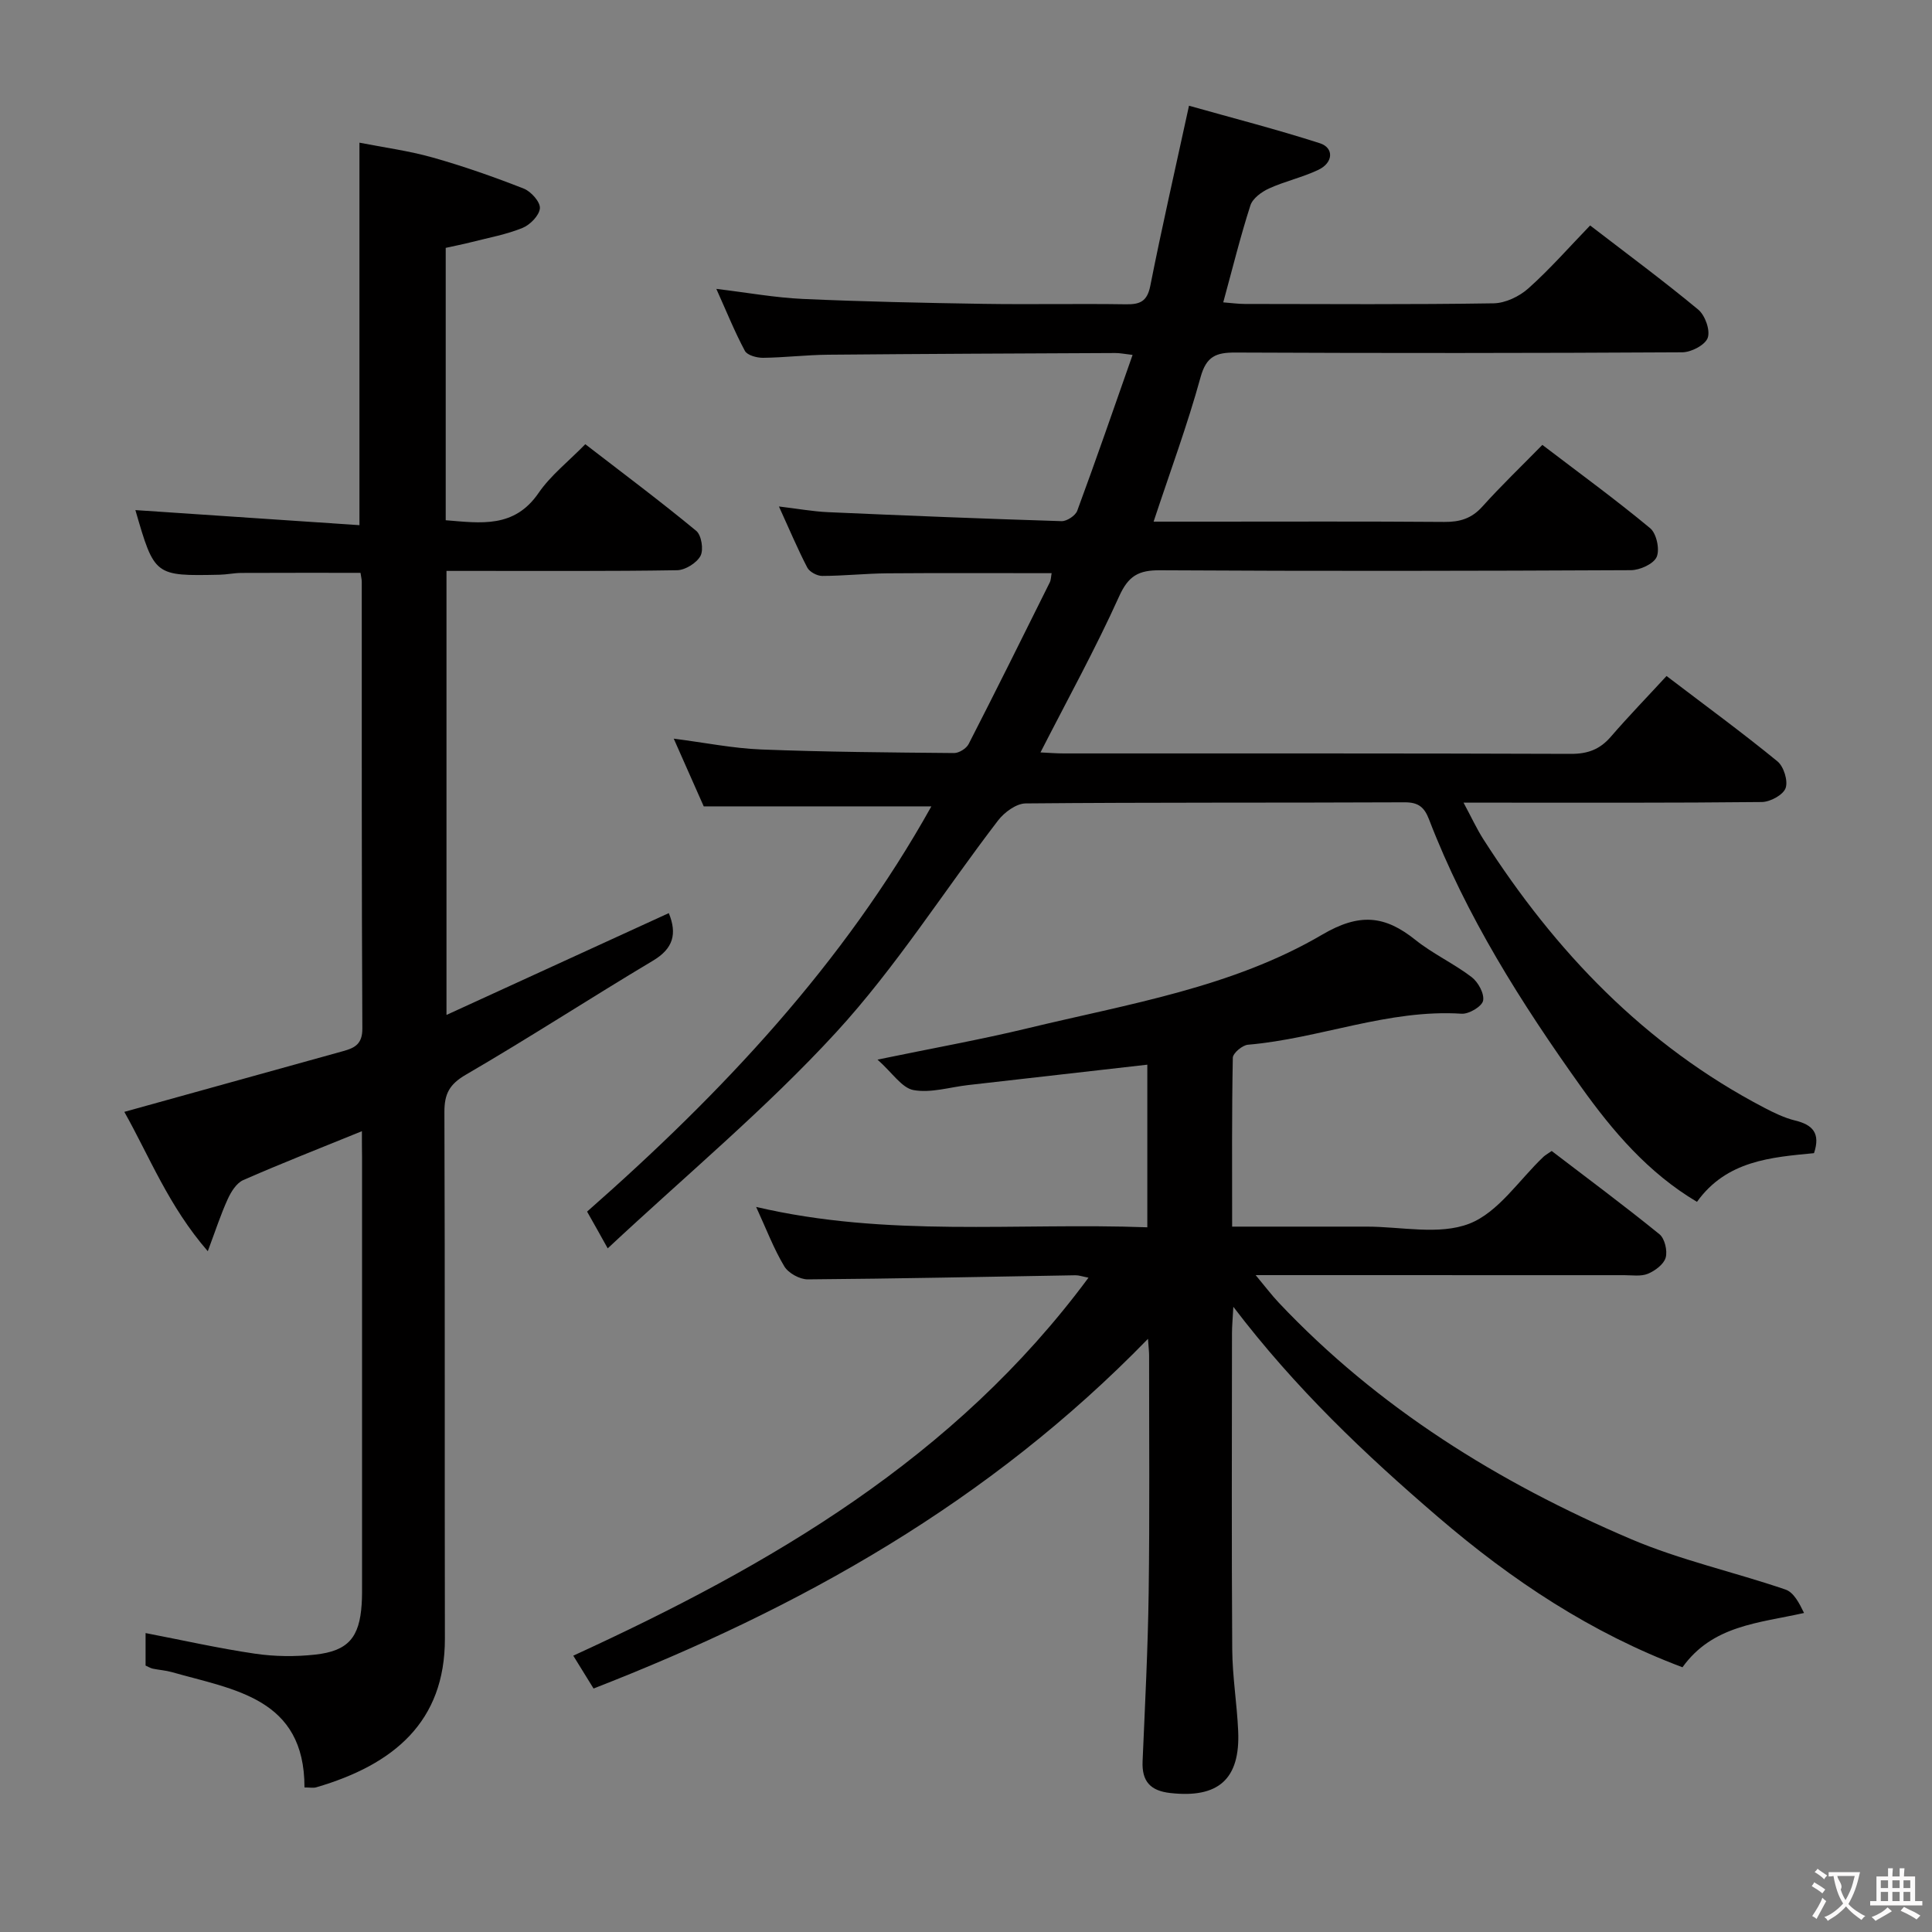 <svg enable-background="new 0 0 400 400" viewBox="0 0 400 400" xmlns="http://www.w3.org/2000/svg"><rect x="0" y="0" width="400" height="400" fill="#808080" stroke="none"/><g fill="#010000"><path d="m121.55 250.85c28.02-24.64 53.09-51.31 71.28-83.9-15.59 0-31.08 0-47.13 0-1.74-3.93-3.81-8.59-6.21-14.02 6.48.83 12.27 2.01 18.09 2.24 13.31.52 26.63.62 39.95.74 1.03.01 2.55-.95 3.02-1.87 5.69-11.1 11.24-22.28 16.79-33.45.27-.54.25-1.22.39-1.92-11.52 0-22.79-.06-34.05.03-4.49.04-8.97.53-13.46.54-1.05 0-2.61-.83-3.08-1.73-1.98-3.8-3.64-7.77-5.87-12.65 3.93.47 7.05 1.04 10.19 1.18 16.11.71 32.21 1.36 48.33 1.86 1.09.03 2.86-1.14 3.24-2.15 3.9-10.56 7.57-21.2 11.46-32.27-1.73-.2-2.66-.4-3.59-.39-19.83.09-39.65.17-59.48.35-4.48.04-8.96.59-13.44.64-1.29.01-3.27-.52-3.76-1.44-2.1-3.91-3.76-8.05-5.91-12.83 6.49.78 12.17 1.82 17.89 2.08 12.46.56 24.94.82 37.42 1.02 9.83.15 19.66-.06 29.49.09 2.95.05 4.41-.61 5.05-3.84 2.38-12.02 5.12-23.96 8.01-37.27 8.82 2.49 18.04 4.86 27.08 7.76 2.97.95 2.8 4.03-.27 5.5-3.28 1.57-6.93 2.36-10.24 3.87-1.54.7-3.39 2.05-3.86 3.51-2.08 6.46-3.7 13.06-5.62 20.07 1.68.13 3.08.33 4.48.33 17.16.02 34.33.14 51.49-.13 2.45-.04 5.34-1.42 7.21-3.1 4.46-3.98 8.42-8.51 12.78-13.02 7.75 5.96 15.23 11.49 22.38 17.42 1.42 1.18 2.52 4.26 1.97 5.84-.52 1.48-3.41 2.99-5.27 3-30.83.18-61.66.19-92.49.05-4.01-.02-6.05.75-7.25 5.12-2.72 9.89-6.3 19.54-9.72 29.89h11.19c16.33 0 32.66-.07 48.99.06 3.22.03 5.66-.7 7.88-3.17 3.89-4.33 8.1-8.36 12.43-12.78 7.68 5.86 15.19 11.33 22.32 17.25 1.31 1.09 2.02 4.38 1.35 5.94-.63 1.45-3.47 2.74-5.34 2.75-32.49.16-64.99.21-97.49.02-4.42-.03-6.54 1.13-8.46 5.39-4.9 10.86-10.67 21.32-16.29 32.32 1.7.08 3.27.21 4.85.21 35 .01 69.99-.04 104.99.09 3.48.01 5.98-.93 8.23-3.53 3.68-4.26 7.61-8.31 11.55-12.59 8.27 6.3 15.78 11.79 22.96 17.67 1.31 1.07 2.23 4.04 1.69 5.54-.51 1.41-3.18 2.86-4.92 2.88-18.5.2-36.99.13-55.49.13-1.78 0-3.56 0-6.27 0 1.65 3.06 2.73 5.43 4.12 7.6 14.87 23.23 33.41 42.65 58.13 55.56 2.05 1.07 4.2 2.12 6.44 2.66 3.56.87 5.26 2.6 3.87 6.75-8.81.85-18.09 1.51-24.23 10.08-10.08-5.98-17.44-14.62-24-23.81-12.38-17.34-23.77-35.33-31.47-55.36-.97-2.53-2.19-3.56-5.04-3.55-26.16.12-52.33-.01-78.49.23-1.94.02-4.41 1.84-5.71 3.54-11.22 14.63-21.16 30.41-33.58 43.92-14.47 15.75-31.06 29.55-47.23 44.66-1.62-2.93-2.8-5.01-4.27-7.61z"/><path d="m237.68 277.19c-32.92 33.86-71.95 55.72-114.79 72.4-1.34-2.18-2.61-4.22-4.2-6.8 40.84-18.73 79-40.86 106.67-78.26-1.26-.24-1.97-.51-2.69-.5-18.47.31-36.95.71-55.42.85-1.66.01-4.03-1.29-4.87-2.7-2.19-3.65-3.72-7.71-5.83-12.3 27.1 6.36 53.92 3.22 80.99 4.22 0-11.46 0-22.5 0-33.67-12.43 1.41-24.76 2.81-37.09 4.22-3.79.43-7.72 1.69-11.31 1.04-2.42-.44-4.36-3.55-7.46-6.31 11.45-2.37 21.37-4.14 31.14-6.5 20.78-5.02 42.27-8.42 60.94-19.38 7.74-4.54 12.97-3.96 19.29 1.1 3.61 2.89 7.94 4.88 11.63 7.69 1.35 1.03 2.67 3.43 2.38 4.89-.24 1.19-2.93 2.8-4.44 2.7-15.22-.98-29.38 5.15-44.25 6.42-1.16.1-3.12 1.75-3.13 2.71-.22 11.45-.14 22.91-.14 34.95 9.58 0 18.69.01 27.81 0 7.17-.01 15.05 1.81 21.29-.61 6.01-2.33 10.31-9.07 15.37-13.86.35-.33.8-.56 1.69-1.19 7.4 5.66 14.99 11.29 22.32 17.24 1.09.89 1.68 3.42 1.28 4.84-.39 1.38-2.19 2.72-3.68 3.34-1.44.59-3.28.29-4.94.29-25.01-.01-50.01-.01-76.27-.01 1.98 2.37 3.29 4.12 4.78 5.7 20.58 21.8 45.51 37.25 72.82 48.91 10.31 4.4 21.45 6.85 32.1 10.49 1.7.58 2.84 2.79 3.84 4.85-9.54 2.12-18.95 2.57-25.17 11.24-18.88-7.09-35.26-17.94-50.57-31.08-15.18-13.03-29.57-26.66-42.42-43.55-.14 2.62-.28 4.03-.28 5.43-.01 21.83-.1 43.67.05 65.5.04 5.63.98 11.25 1.23 16.88.45 10.01-4.12 13.99-14.1 12.85-4.12-.47-5.86-2.45-5.69-6.55.5-11.64 1.1-23.27 1.26-34.92.22-16.33.08-32.66.09-49 .01-.78-.09-1.57-.23-3.56z"/><path d="m74.93 234.2c-8.66 3.53-16.68 6.66-24.56 10.12-1.4.61-2.53 2.42-3.22 3.94-1.43 3.12-2.49 6.41-4.13 10.79-8.09-9.31-12.08-19.61-17.28-28.85 15.44-4.28 30.4-8.43 45.36-12.59 2.35-.65 3.94-1.47 3.92-4.65-.16-30.83-.11-61.66-.12-92.49 0-.49-.13-.98-.26-1.87-8.21 0-16.46-.02-24.7.02-1.49.01-2.97.34-4.46.37-13.49.28-13.49.27-17.45-13.38 15.37 1.03 30.79 2.07 46.39 3.12 0-26.81 0-52.52 0-79.19 5.02.99 10.21 1.67 15.19 3.08 6.38 1.8 12.66 4.01 18.83 6.43 1.5.59 3.43 2.75 3.34 4.06-.11 1.48-2.02 3.44-3.6 4.08-3.34 1.36-6.97 2.02-10.5 2.92-1.75.45-3.52.79-5.4 1.21v56.39c7.28.59 14.19 1.69 19.22-5.64 2.5-3.64 6.15-6.49 9.68-10.1 7.91 6.1 15.59 11.84 22.97 17.94 1.08.89 1.56 3.91.88 5.18-.79 1.47-3.15 2.94-4.85 2.97-14 .23-28 .13-41.99.14-1.8 0-3.6 0-5.75 0v91.93c15.7-7.19 30.85-14.13 46.03-21.08 1.74 4.29.94 7.33-3.27 9.84-12.98 7.75-25.67 16.01-38.74 23.61-3.44 2-4.46 3.99-4.45 7.75.13 36.33.03 72.66.1 108.99.03 17.24-10.58 26.12-26.66 30.81-.6.17-1.29.02-2.41.02.02-18.54-14.59-20.21-27.48-23.88-1.27-.36-2.62-.44-3.92-.71-.47-.1-.91-.38-1.5-.64 0-2.24 0-4.5 0-6.73 7.73 1.49 15.16 3.17 22.67 4.27 4.08.6 8.34.64 12.44.19 6.85-.75 9.18-3.55 9.63-10.44.1-1.49.08-3 .08-4.5 0-29.33 0-58.66 0-87.99-.03-1.67-.03-3.33-.03-5.44z"/></g><path d="m377.9 391.2c-.2.3-.4.5-.6.8-.7-.6-1.4-1-2.2-1.5.2-.3.4-.5.5-.8.6.4 1.4.8 2.3 1.5zm-1.8 6.1c-.2-.2-.5-.4-.9-.6.4-.6.8-1.2 1.2-1.9s.7-1.3.9-1.9c.3.3.5.5.8.7-.7 1.3-1.4 2.6-2 3.7zm2.2-9c-.3.3-.5.5-.6.8-.6-.6-1.3-1.1-2-1.5.3-.3.5-.5.6-.7.6.5 1.3.9 2 1.4zm.3.2v-.9h2 4.5c-.3 1.3-.6 2.5-1 3.6s-.9 2.1-1.4 3c.4.5 1 1 1.6 1.4s1.2.8 1.9 1.1c-.3.2-.5.4-.8.8-.4-.3-1-.7-1.6-1.2s-1.2-1.1-1.6-1.6c-.5.6-1.1 1.1-1.7 1.6s-1.4.9-2.1 1.4c-.1-.3-.3-.5-.7-.8.6-.2 1.2-.5 1.9-1s1.4-1.1 2-1.8c-.5-.8-.9-1.6-1.2-2.5s-.6-2-.8-3.2c-.4.1-.7.1-1 .1zm2.5 2.7c.3 1 .7 1.7 1 2.2.3-.5.6-1.1 1-2s.6-1.9.9-3h-3.2-.4c.1.9 1.3 1.8.7 2.8z" fill="#fbfafa"/><path d="m396.5 388.5v1.5 3.6h1.5v.9c-.4 0-1 0-1.7 0h-7.9c-.5 0-.9 0-1.2 0v-.9h1.3v-3.5c0-.7 0-1.2 0-1.6h2.4c0-.8 0-1.4 0-1.7h1c0 .3-.1.8-.1 1.7h1.5c0-.8 0-1.4 0-1.7h1c0 .3-.1.9-.1 1.7zm-8.2 9.2c-.2-.3-.5-.5-.8-.8.8-.3 1.4-.6 1.9-.9s1-.7 1.4-1.1c.3.3.6.5.9.8-1.6 1-2.8 1.6-3.4 2zm2.6-6.8v-1.6h-1.5v1.6zm0 2.7v-1.9h-1.5v1.9zm2.4-2.7v-1.6h-1.5v1.6zm0 2.7v-1.9h-1.5v1.9zm.2 2 .7-.8c.4.2.9.5 1.6.8s1.3.7 1.8 1c-.3.3-.5.5-.8.8-.4-.3-1.5-1-3.3-1.8zm2-4.7v-1.6h-1.4v1.6zm0 2.7v-1.9h-1.4v1.9z" fill="#fbfafa"/></svg>